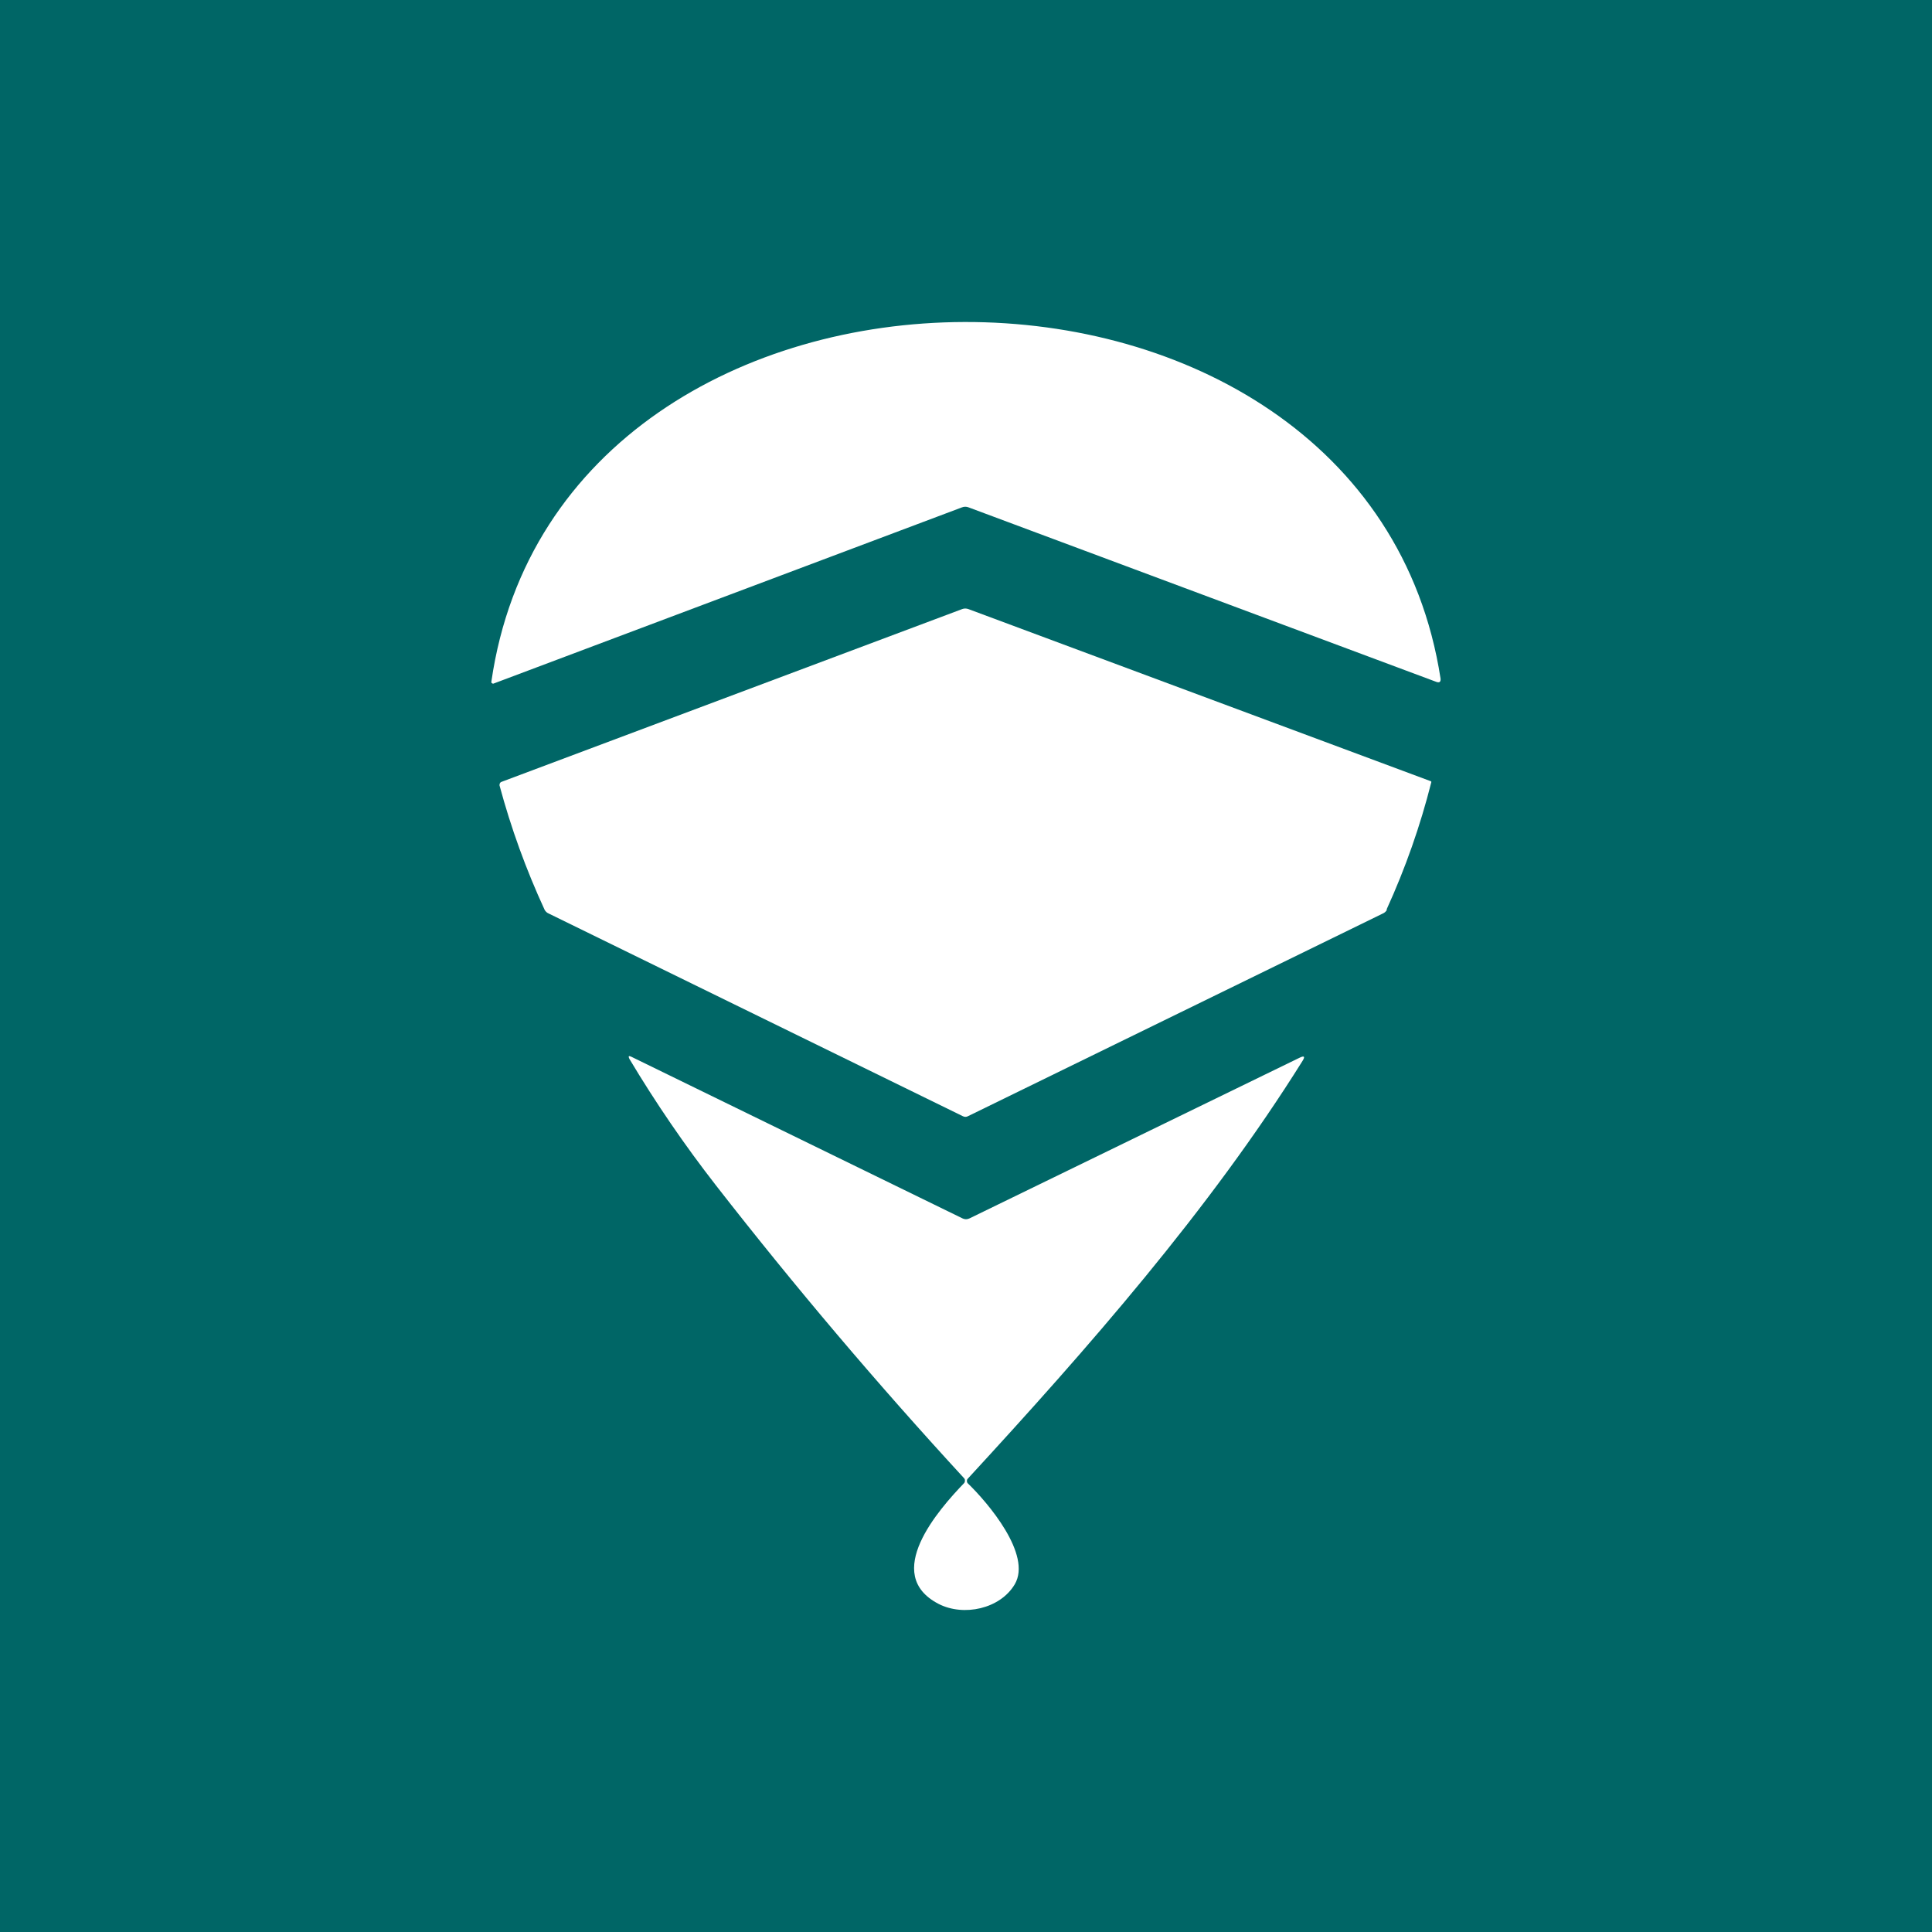 <svg width="24" height="24" viewBox="0 0 24 24" fill="none" xmlns="http://www.w3.org/2000/svg">
<rect x="0" y="0" width="24" height="24" fill="#333333" stroke="none"/>
<g clip-path="url(#clip0_328_20525)">
<path d="M24 0H0V24H24V0Z" fill="#006666"/>
<path d="M11.949 6.303L6.13 8.492C6.127 8.493 6.124 8.493 6.121 8.492C6.118 8.491 6.115 8.49 6.113 8.488L6.104 8.48V8.467C6.964 2.53 16.981 2.505 17.895 8.429C17.899 8.471 17.882 8.484 17.844 8.471L12.033 6.303C12.006 6.292 11.976 6.292 11.949 6.303Z" fill="white"/>
<path d="M17.229 11.301C17.218 11.322 17.2 11.339 17.178 11.348L12.024 13.866C12.015 13.871 12.004 13.874 11.993 13.874C11.982 13.874 11.971 13.871 11.961 13.866L6.816 11.348C6.794 11.339 6.776 11.322 6.765 11.301C6.534 10.8 6.348 10.287 6.205 9.756C6.205 9.739 6.209 9.722 6.226 9.714L11.953 7.566C11.977 7.557 12.004 7.557 12.029 7.566L17.764 9.701C17.772 9.701 17.781 9.71 17.781 9.714C17.644 10.257 17.458 10.787 17.225 11.297L17.229 11.301Z" fill="white"/>
<path d="M11.979 18.421C11.984 18.413 11.987 18.404 11.987 18.395C11.988 18.385 11.985 18.374 11.979 18.366C10.901 17.195 9.873 15.982 8.896 14.728C8.505 14.226 8.145 13.7 7.818 13.153C7.802 13.119 7.81 13.111 7.844 13.128L11.958 15.136C11.987 15.149 12.012 15.149 12.042 15.136L16.143 13.14C16.202 13.111 16.215 13.123 16.181 13.178C15.023 15.031 13.507 16.757 12.021 18.37C12.014 18.378 12.011 18.387 12.011 18.397C12.011 18.407 12.014 18.417 12.021 18.425C12.274 18.669 12.821 19.313 12.606 19.68C12.425 19.987 11.97 20.084 11.659 19.924C10.951 19.557 11.659 18.753 11.979 18.421Z" fill="white"/>
</g>
<defs>
<clipPath id="clip0_328_20525">
<rect width="24" height="24" fill="white"/>
</clipPath>
</defs>
</svg>
